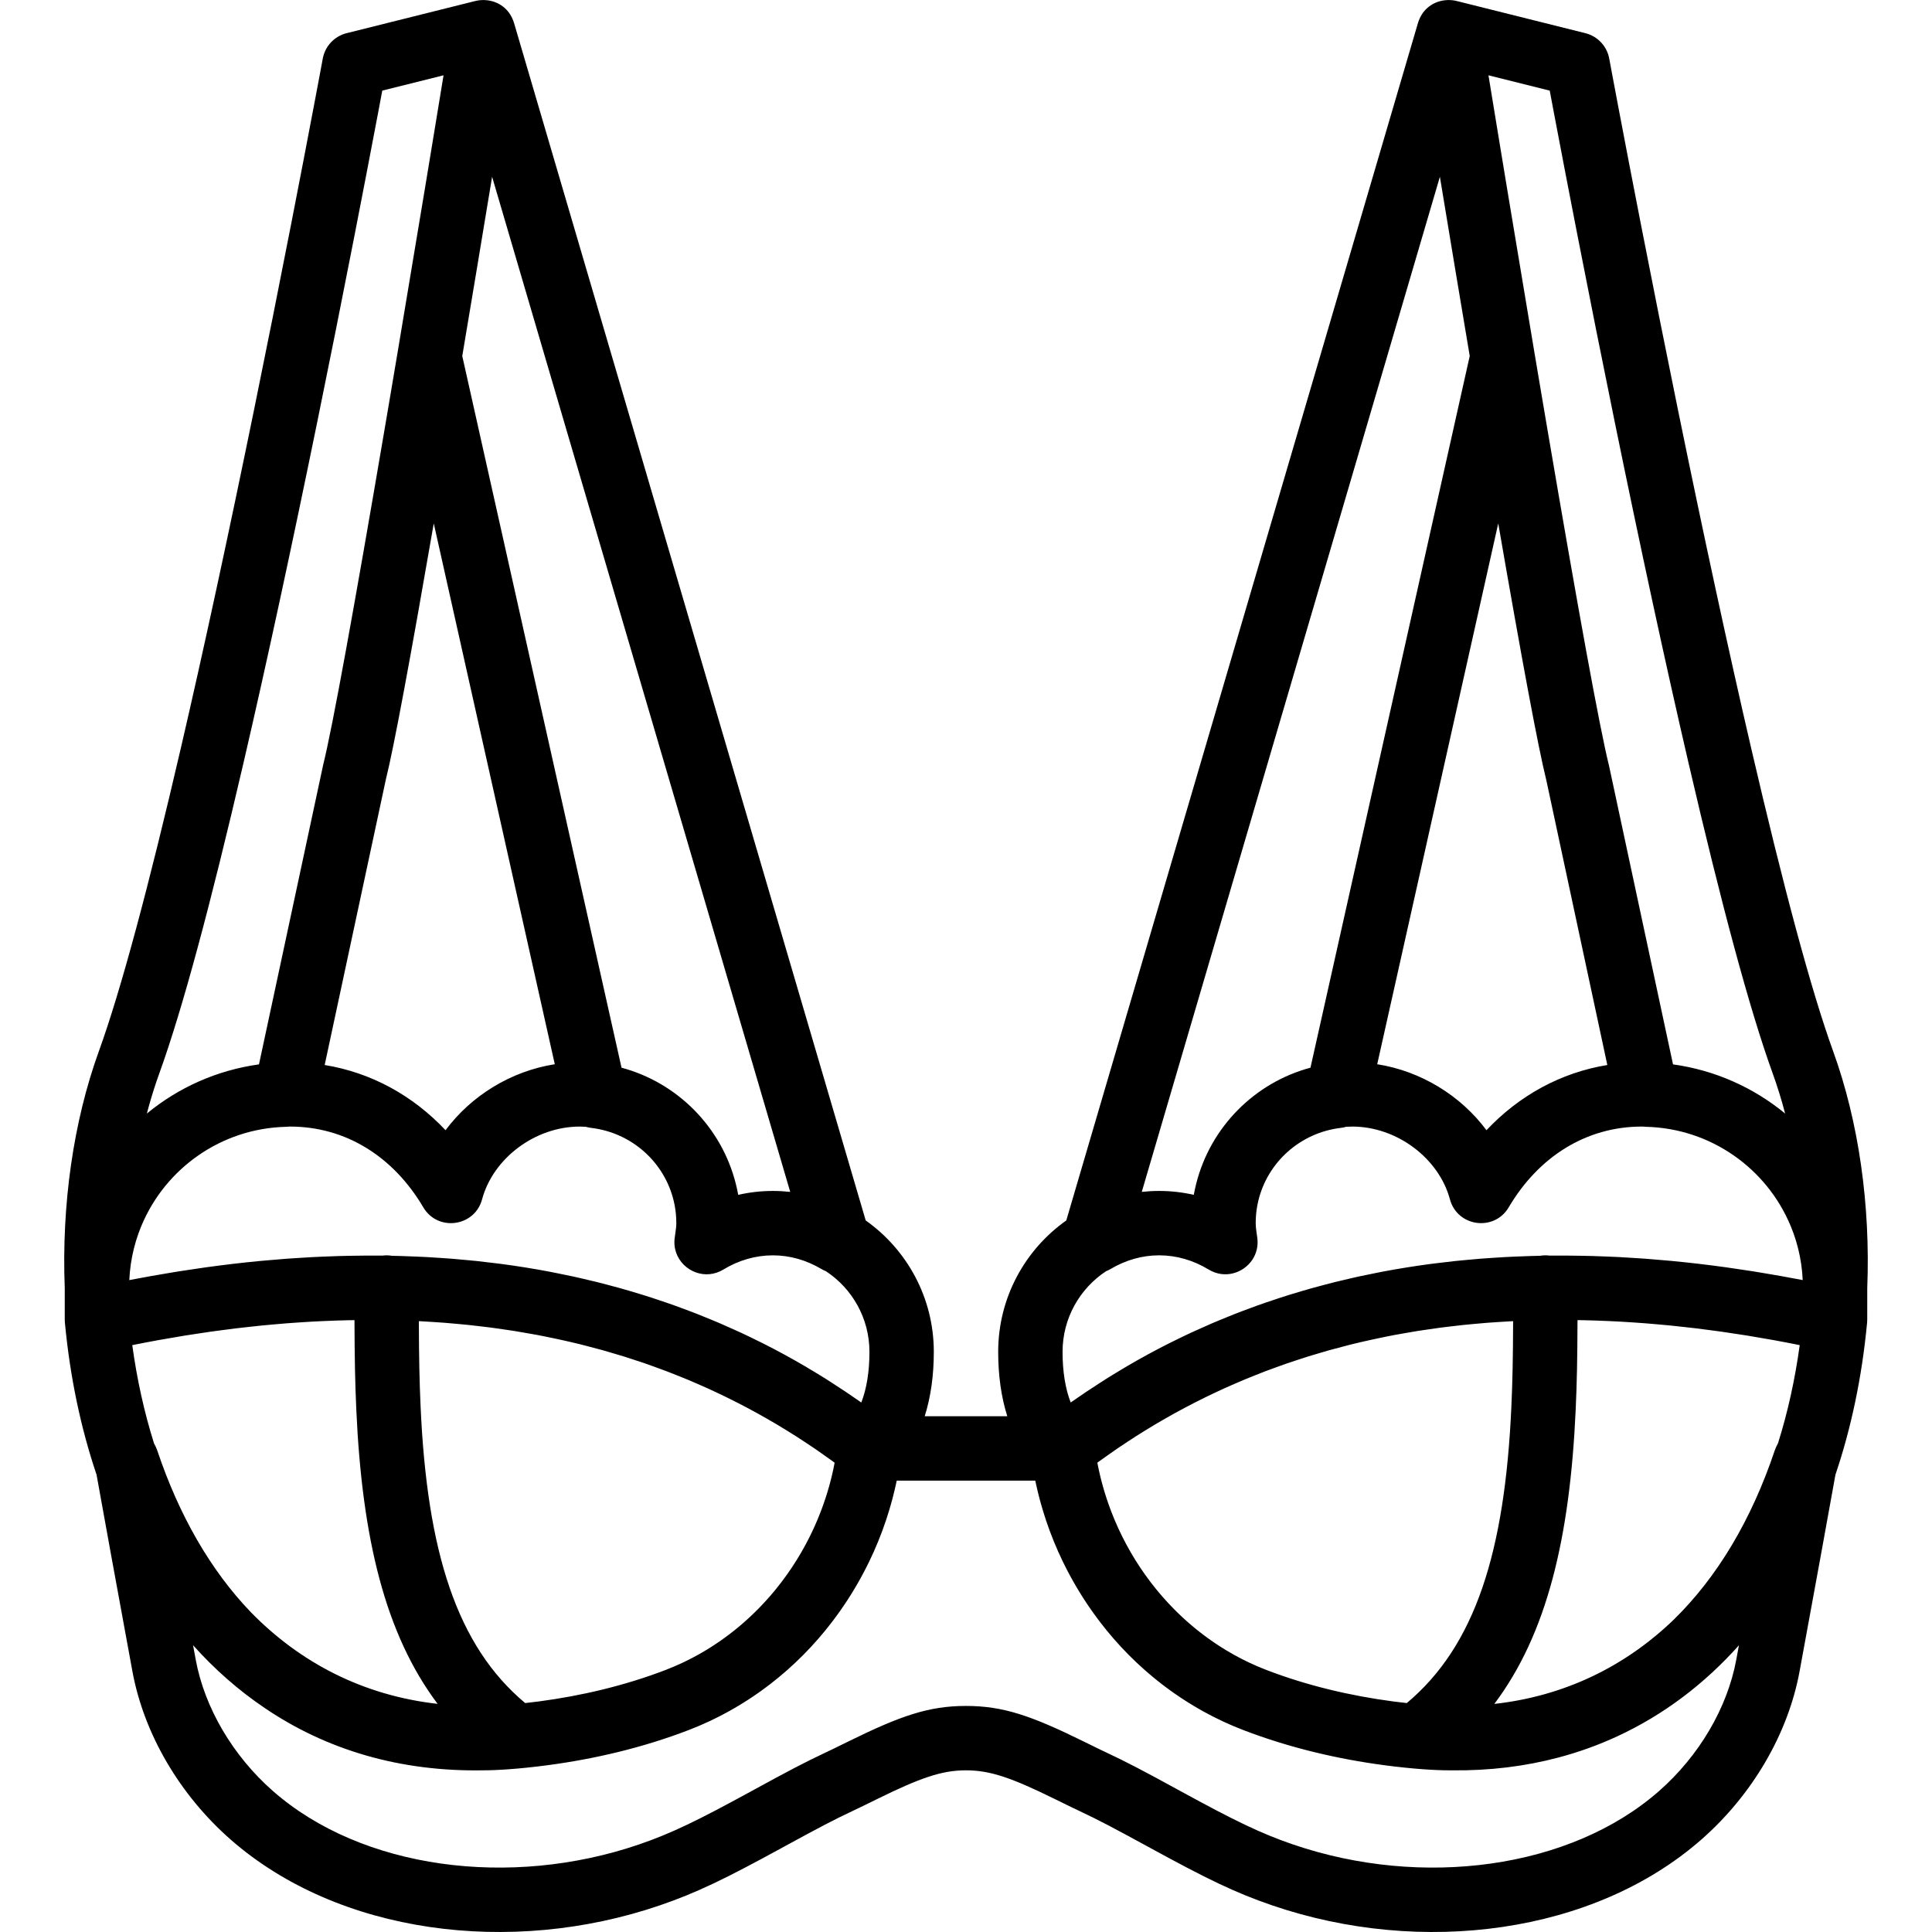 <?xml version="1.0" encoding="iso-8859-1"?>
<!-- Generator: Adobe Illustrator 19.0.0, SVG Export Plug-In . SVG Version: 6.00 Build 0)  -->
<svg xmlns="http://www.w3.org/2000/svg" xmlns:xlink="http://www.w3.org/1999/xlink" version="1.1" id="Layer_1" x="0px" y="0px" viewBox="0 0 512.203 512.203" style="enable-background:new 0 0 512.203 512.203;" xml:space="preserve">
<g transform="translate(-1 -1)">
	<g>
		<path d="M496.035,342.562c0.875-22.217-2.297-44.244-9.04-62.861c-5.833-16.109-13.205-43.635-21.7-80.21    c-3.052-13.141-6.217-27.317-9.473-42.376c-6.647-30.748-13.359-63.704-19.796-96.663c-2.253-11.537-4.311-22.249-6.131-31.862    c-0.637-3.363-1.198-6.348-1.679-8.921c-0.486-2.604-0.486-2.604-0.586-3.147c-0.608-3.287-3.079-5.917-6.322-6.727l-33.949-8.487    c-0.391-0.103-0.788-0.181-1.189-0.23c-0.095-0.012-0.189-0.019-0.284-0.029c-0.229-0.021-0.458-0.033-0.687-0.036    c-0.131-0.002-0.261-0.003-0.39,0.001c-0.266,0.008-0.531,0.029-0.795,0.06c-0.057,0.007-0.114,0.014-0.171,0.022    c-2.857,0.393-5.527,2.174-6.723,5.428c-0.043,0.113-0.079,0.228-0.117,0.343c-0.029,0.091-0.064,0.176-0.092,0.269    L283.69,324.562c-10.919,7.728-18.055,20.448-18.055,34.841c0,6.144,0.78,11.901,2.414,17.067h-21.894    c1.633-5.166,2.414-10.923,2.414-17.067c0-14.394-7.136-27.114-18.055-34.841L137.291,7.135c-0.027-0.093-0.062-0.178-0.092-0.269    c-0.038-0.115-0.074-0.231-0.117-0.343c-1.195-3.253-3.865-5.034-6.722-5.428c-0.057-0.008-0.114-0.015-0.171-0.022    c-0.264-0.031-0.529-0.052-0.795-0.06c-0.129-0.004-0.259-0.003-0.39-0.001c-0.229,0.003-0.458,0.015-0.687,0.036    c-0.095,0.009-0.189,0.016-0.284,0.029c-0.401,0.049-0.798,0.128-1.19,0.23L92.895,9.794c-3.243,0.811-5.714,3.44-6.321,6.727    c-0.1,0.542-0.1,0.542-0.586,3.147c-0.481,2.573-1.042,5.558-1.679,8.921c-1.82,9.612-3.878,20.325-6.131,31.862    c-6.437,32.959-13.149,65.915-19.796,96.663c-3.256,15.06-6.421,29.235-9.473,42.376c-8.495,36.576-15.867,64.102-21.7,80.211    c-6.742,18.616-9.914,40.644-9.04,62.861v8.3c0,0.267,0.012,0.537,0.038,0.808c0.006,0.065,0.014,0.128,0.02,0.193    c0.001,0.007,0.001,0.014,0.002,0.022c1.355,14.231,4.181,27.687,8.369,40.074c2.557,14.234,4.874,26.918,9.495,52.068    c3.078,16.779,12.644,32.896,26.016,44.636c28.517,25.035,74.226,31.015,113.811,17.483c9.803-3.353,17.363-7.05,32.293-15.206    c0.519-0.283,0.519-0.283,1.036-0.566c8.746-4.78,12.854-6.941,17.893-9.308c1.709-0.803,1.815-0.854,6.368-3.094    c11.446-5.629,17.149-7.634,23.592-7.634s12.146,2.004,23.592,7.634c4.553,2.239,4.659,2.291,6.367,3.093    c5.04,2.367,9.147,4.529,17.894,9.308c0.518,0.283,0.518,0.283,1.036,0.566c14.93,8.157,22.49,11.853,32.292,15.206    c39.587,13.533,85.296,7.553,113.812-17.482c13.372-11.74,22.938-27.857,26.017-44.638c4.62-25.142,6.937-37.826,9.493-52.057    c4.188-12.39,7.016-25.848,8.371-40.083c0.001-0.007,0.001-0.014,0.002-0.022c0.006-0.065,0.014-0.128,0.02-0.193    c0.025-0.271,0.038-0.54,0.038-0.807V342.562z M471.51,385.546c-6.168,18.363-15.207,33.556-26.805,44.877    c-12.834,12.351-28.86,20.237-47.536,22.314c13.928-18.524,20.029-43.939,21.566-77.949c0.331-7.334,0.451-13.508,0.486-23.802    c0.538,0.008,1.074,0.013,1.614,0.025c1.041,0.022,2.084,0.049,3.131,0.083c1.138,0.037,2.28,0.084,3.424,0.135    c1.049,0.047,2.099,0.095,3.152,0.154c1.156,0.064,2.317,0.141,3.478,0.219c1.051,0.071,2.102,0.141,3.158,0.223    c1.182,0.092,2.369,0.199,3.557,0.305c1.045,0.094,2.089,0.184,3.139,0.289c1.216,0.121,2.438,0.259,3.66,0.395    c1.033,0.115,2.064,0.225,3.101,0.35c1.265,0.153,2.537,0.325,3.808,0.494c1.005,0.133,2.006,0.259,3.014,0.402    c1.36,0.193,2.73,0.408,4.097,0.618c0.928,0.143,1.852,0.275,2.783,0.426c1.67,0.271,3.349,0.566,5.03,0.863    c0.637,0.113,1.27,0.213,1.909,0.33c2.277,0.415,4.564,0.854,6.859,1.316c-1.256,9.171-3.195,17.889-5.77,26.063    C472.033,384.239,471.742,384.857,471.51,385.546z M334.556,442.848c-0.242-0.103-0.48-0.215-0.72-0.32    c-0.491-0.216-0.983-0.43-1.467-0.657c-0.287-0.134-0.569-0.277-0.854-0.415c-0.432-0.21-0.865-0.417-1.292-0.636    c-0.302-0.154-0.598-0.316-0.897-0.475c-0.403-0.214-0.807-0.426-1.205-0.648c-0.305-0.169-0.604-0.346-0.906-0.52    c-0.386-0.222-0.772-0.444-1.152-0.673c-0.304-0.183-0.604-0.373-0.905-0.561c-0.37-0.231-0.74-0.462-1.105-0.7    c-0.302-0.196-0.599-0.398-0.898-0.599c-0.358-0.241-0.715-0.482-1.068-0.729c-0.297-0.208-0.59-0.42-0.883-0.632    c-0.347-0.251-0.692-0.503-1.034-0.76c-0.291-0.219-0.578-0.44-0.866-0.663c-0.336-0.261-0.671-0.524-1.003-0.791    c-0.283-0.228-0.564-0.459-0.844-0.691c-0.328-0.273-0.653-0.548-0.976-0.826c-0.275-0.237-0.548-0.476-0.819-0.717    c-0.318-0.283-0.633-0.569-0.946-0.857c-0.268-0.247-0.534-0.494-0.798-0.745c-0.309-0.293-0.614-0.59-0.917-0.888    c-0.258-0.254-0.517-0.509-0.771-0.767c-0.301-0.305-0.596-0.613-0.892-0.923c-0.248-0.261-0.497-0.521-0.742-0.785    c-0.294-0.318-0.582-0.64-0.871-0.963c-0.236-0.265-0.474-0.528-0.707-0.797c-0.288-0.332-0.57-0.669-0.852-1.006    c-0.224-0.268-0.45-0.533-0.67-0.804c-0.283-0.348-0.559-0.702-0.835-1.055c-0.21-0.268-0.422-0.533-0.629-0.804    c-0.282-0.371-0.556-0.747-0.831-1.123c-0.191-0.26-0.385-0.518-0.572-0.781c-0.294-0.413-0.579-0.833-0.865-1.252    c-0.159-0.233-0.322-0.462-0.479-0.697c-0.356-0.535-0.702-1.076-1.045-1.62c-0.078-0.125-0.161-0.246-0.239-0.372    c-0.417-0.671-0.824-1.349-1.22-2.032c-0.116-0.2-0.225-0.405-0.339-0.607c-0.276-0.487-0.552-0.973-0.817-1.466    c-0.144-0.268-0.28-0.54-0.421-0.809c-0.226-0.432-0.453-0.863-0.671-1.299c-0.149-0.299-0.29-0.602-0.435-0.903    c-0.199-0.412-0.399-0.824-0.59-1.24c-0.146-0.317-0.285-0.638-0.426-0.958c-0.18-0.406-0.361-0.811-0.534-1.22    c-0.139-0.329-0.271-0.66-0.405-0.991c-0.164-0.405-0.329-0.81-0.487-1.218c-0.131-0.339-0.256-0.68-0.382-1.021    c-0.149-0.404-0.298-0.809-0.441-1.216c-0.122-0.347-0.238-0.696-0.355-1.045c-0.135-0.406-0.27-0.812-0.398-1.22    c-0.111-0.353-0.218-0.707-0.324-1.062c-0.123-0.41-0.243-0.82-0.359-1.232c-0.1-0.356-0.196-0.714-0.291-1.071    c-0.11-0.414-0.216-0.829-0.319-1.246c-0.089-0.36-0.175-0.721-0.258-1.083c-0.096-0.417-0.189-0.836-0.278-1.255    c-0.077-0.364-0.153-0.728-0.225-1.093c-0.035-0.175-0.065-0.352-0.099-0.527c0.126-0.093,0.251-0.19,0.377-0.283    c0.883-0.645,1.777-1.269,2.668-1.897c0.745-0.525,1.488-1.054,2.239-1.567c0.872-0.596,1.753-1.174,2.633-1.753    c0.783-0.516,1.566-1.034,2.355-1.537c0.868-0.554,1.744-1.093,2.619-1.631c0.815-0.501,1.63-1,2.451-1.488    c0.869-0.516,1.744-1.02,2.62-1.522c0.841-0.481,1.683-0.958,2.53-1.426c0.871-0.481,1.746-0.952,2.624-1.419    c0.866-0.46,1.735-0.914,2.608-1.36c0.875-0.447,1.752-0.888,2.633-1.321c0.889-0.437,1.783-0.865,2.679-1.288    c0.878-0.414,1.757-0.825,2.642-1.226c0.914-0.414,1.833-0.817,2.753-1.216c0.881-0.382,1.762-0.764,2.648-1.133    c0.938-0.39,1.882-0.767,2.827-1.142c0.883-0.351,1.765-0.704,2.654-1.042c0.966-0.367,1.939-0.718,2.911-1.07    c0.88-0.319,1.759-0.642,2.645-0.948c0.999-0.345,2.007-0.672,3.014-1.001c0.873-0.286,1.742-0.579,2.62-0.853    c1.049-0.327,2.108-0.633,3.165-0.944c0.846-0.249,1.689-0.508,2.54-0.746c1.151-0.322,2.314-0.619,3.474-0.921    c0.77-0.201,1.534-0.414,2.308-0.606c1.653-0.41,3.317-0.792,4.987-1.163c0.694-0.154,1.391-0.301,2.087-0.448    c1.542-0.326,3.087-0.646,4.643-0.939c0.802-0.151,1.614-0.281,2.42-0.423c1.191-0.21,2.38-0.425,3.58-0.616    c0.889-0.142,1.786-0.263,2.679-0.394c1.129-0.166,2.256-0.336,3.393-0.485c0.934-0.123,1.876-0.227,2.816-0.339    c1.106-0.131,2.21-0.265,3.323-0.381c0.965-0.1,1.937-0.185,2.907-0.274c1.099-0.101,2.198-0.202,3.304-0.288    c0.987-0.077,1.979-0.14,2.971-0.205c1.1-0.072,2.201-0.143,3.307-0.2c0.19-0.01,0.381-0.016,0.571-0.025    c-0.036,9.851-0.153,15.794-0.468,22.756c-1.731,38.309-9.521,63.26-27.722,78.491c-1.162-0.127-2.345-0.265-3.57-0.426    c-11.323-1.494-22.783-4.181-33.608-8.333C336.036,443.462,335.293,443.161,334.556,442.848z M295.377,337.462    c4.039-2.392,8.412-3.656,12.923-3.656c4.614,0,9.075,1.308,13.151,3.776c4.241,2.567,9.22,0.947,11.582-2.635    c1.074-1.628,1.607-3.662,1.284-5.892c-0.033-0.227-0.033-0.227-0.065-0.447c-0.06-0.412-0.11-0.762-0.152-1.076    c-0.021-0.155-0.04-0.302-0.057-0.437c-0.002-0.017-0.005-0.035-0.007-0.052c-0.017-0.138-0.032-0.262-0.045-0.382    c-0.003-0.029-0.007-0.061-0.01-0.089c-0.007-0.069-0.013-0.128-0.019-0.192c-0.042-0.432-0.059-0.772-0.059-1.11    c0-0.433,0.011-0.863,0.033-1.29c0.004-0.084,0.013-0.168,0.018-0.252c0.019-0.324,0.042-0.647,0.074-0.968    c0.02-0.199,0.046-0.397,0.07-0.594c0.024-0.195,0.046-0.39,0.074-0.584c0.041-0.28,0.088-0.557,0.138-0.834    c0.018-0.098,0.034-0.197,0.053-0.295c0.068-0.352,0.142-0.702,0.224-1.048c0.002-0.008,0.004-0.016,0.006-0.024    c2.435-10.205,11.065-18.082,21.911-19.366c0.477-0.056,0.94-0.157,1.39-0.289c0.533-0.033,1.069-0.056,1.611-0.056    c11.838,0,22.96,8.394,25.894,19.286c1.966,7.298,11.749,8.626,15.589,2.116c7.955-13.484,20.596-21.403,35.317-21.403    c0.089,0,0.178,0.006,0.267,0.007c0.252,0.029,0.506,0.047,0.763,0.053c17.297,0.41,32.007,11.083,38.328,26.125    c0.023,0.055,0.048,0.109,0.071,0.164c0.217,0.523,0.419,1.055,0.616,1.588c0.044,0.119,0.092,0.236,0.135,0.356    c0.169,0.47,0.322,0.948,0.475,1.426c0.059,0.186,0.124,0.371,0.181,0.558c0.125,0.413,0.236,0.832,0.35,1.25    c0.069,0.257,0.145,0.511,0.209,0.77c0.088,0.351,0.162,0.708,0.242,1.062c0.073,0.33,0.152,0.658,0.218,0.991    c0.057,0.287,0.101,0.578,0.152,0.867c0.071,0.405,0.146,0.808,0.206,1.216c0.033,0.222,0.055,0.448,0.084,0.671    c0.062,0.478,0.126,0.955,0.172,1.438c0.015,0.159,0.022,0.321,0.036,0.48c0.046,0.549,0.09,1.099,0.116,1.653    c0,0.008,0,0.016,0.001,0.025c-0.947-0.184-1.886-0.347-2.83-0.524c-1.008-0.188-2.018-0.38-3.023-0.559    c-1.496-0.267-2.986-0.517-4.476-0.765c-0.932-0.155-1.866-0.317-2.795-0.464c-1.645-0.261-3.282-0.5-4.918-0.737    c-0.764-0.111-1.532-0.232-2.295-0.337c-2.267-0.314-4.525-0.603-6.775-0.87c-0.126-0.015-0.254-0.033-0.38-0.048    c-2.397-0.282-4.783-0.534-7.16-0.762c-0.618-0.059-1.231-0.104-1.847-0.16c-1.736-0.157-3.469-0.308-5.194-0.436    c-0.832-0.062-1.657-0.108-2.486-0.163c-1.504-0.1-3.006-0.197-4.502-0.274c-0.904-0.047-1.803-0.081-2.704-0.119    c-1.412-0.061-2.823-0.118-4.228-0.158c-0.934-0.027-1.863-0.044-2.794-0.062c-1.365-0.026-2.728-0.047-4.086-0.054    c-0.941-0.005-1.88-0.003-2.818,0.001c-0.613,0.003-1.23-0.006-1.842,0c-0.351-0.044-0.707-0.074-1.07-0.074    c-0.476,0-0.939,0.049-1.394,0.124c-0.837,0.017-1.672,0.038-2.506,0.062c-1.335,0.039-2.665,0.09-3.993,0.148    c-0.913,0.04-1.825,0.079-2.734,0.128c-1.353,0.073-2.699,0.162-4.043,0.255c-0.87,0.06-1.741,0.116-2.608,0.185    c-1.407,0.112-2.805,0.244-4.203,0.378c-0.793,0.076-1.589,0.144-2.379,0.228c-1.575,0.166-3.139,0.358-4.702,0.553    c-0.6,0.075-1.204,0.139-1.802,0.218c-4.332,0.575-8.619,1.262-12.859,2.064c-0.63,0.119-1.252,0.254-1.88,0.378    c-1.476,0.292-2.951,0.587-4.416,0.907c-0.771,0.168-1.535,0.352-2.303,0.528c-1.313,0.301-2.625,0.604-3.929,0.928    c-0.82,0.204-1.635,0.421-2.452,0.634c-1.243,0.324-2.483,0.652-3.717,0.997c-0.835,0.234-1.667,0.477-2.498,0.72    c-1.207,0.353-2.41,0.713-3.608,1.087c-0.834,0.26-1.666,0.526-2.496,0.796c-1.19,0.387-2.375,0.785-3.556,1.192    c-0.818,0.282-1.635,0.566-2.449,0.858c-1.192,0.428-2.378,0.87-3.561,1.319c-0.786,0.298-1.574,0.595-2.356,0.903    c-1.219,0.48-2.431,0.978-3.64,1.481c-0.731,0.304-1.465,0.601-2.192,0.914c-1.297,0.556-2.584,1.136-3.869,1.719    c-0.627,0.284-1.258,0.559-1.883,0.85c-1.551,0.722-3.089,1.472-4.623,2.234c-0.347,0.173-0.699,0.335-1.045,0.509    c-1.917,0.966-3.822,1.962-5.712,2.991c-0.048,0.026-0.095,0.054-0.143,0.08c-1.807,0.985-3.6,2.001-5.382,3.043    c-0.473,0.277-0.939,0.568-1.409,0.848c-1.353,0.807-2.703,1.62-4.041,2.461c-0.579,0.364-1.152,0.741-1.729,1.111    c-1.222,0.784-2.442,1.575-3.652,2.388c-0.613,0.412-1.221,0.835-1.831,1.255c-0.75,0.516-1.507,1.016-2.251,1.543    c-1.413-3.643-2.156-8.211-2.156-13.418c0-8.935,4.582-16.798,11.521-21.377C294.613,337.867,295,337.686,295.377,337.462z     M398.207,139.762c6.152,35.557,10.569,59.381,12.753,68.114l16.166,75.472c-12.375,2.02-23.385,8.102-32.039,17.285    c-6.851-9.195-17.371-15.668-28.965-17.49L398.207,139.762z M411.855,25.023c0.383,2.039,0.807,4.29,1.271,6.741    c1.826,9.643,3.89,20.388,6.15,31.958c6.457,33.062,13.191,66.126,19.865,96.998c3.273,15.14,6.457,29.4,9.53,42.631    c8.641,37.204,16.147,65.231,22.277,82.161c1.243,3.433,2.35,7.011,3.319,10.707c-8.318-6.855-18.527-11.489-29.724-13.035    l-16.961-79.165c-2.512-10.067-8.301-41.993-16.308-89.024c-0.601-3.53-0.601-3.53-1.2-7.066    c-0.763-4.501-1.536-9.082-2.314-13.702c-0.002-0.009-0.002-0.018-0.003-0.028c-2.339-13.902-4.714-28.151-7.061-42.336    c-0.193-1.17-0.387-2.337-0.58-3.508c-0.036-0.215-0.071-0.429-0.106-0.644c-0.46-2.787-0.92-5.576-1.379-8.365    c-1.076-6.533-2.086-12.694-3.017-18.383L411.855,25.023z M382.737,47.868c0.1,0.604,0.2,1.211,0.3,1.815    c2.552,15.46,5.112,30.84,7.611,45.704l-42.222,188.674c-14.846,3.98-26.491,15.767-30.276,30.692    c-0.005,0.02-0.01,0.04-0.015,0.06c-0.246,0.974-0.467,1.958-0.644,2.957c-2.993-0.681-6.068-1.034-9.19-1.034    c-1.555,0-3.088,0.088-4.599,0.25L382.737,47.868z M221.952,390.403c-0.089,0.418-0.181,0.836-0.277,1.253    c-0.084,0.362-0.17,0.724-0.259,1.085c-0.103,0.417-0.209,0.833-0.319,1.247c-0.095,0.357-0.191,0.713-0.29,1.069    c-0.116,0.413-0.236,0.824-0.359,1.234c-0.106,0.354-0.212,0.707-0.323,1.058c-0.129,0.411-0.264,0.819-0.401,1.227    c-0.116,0.346-0.231,0.693-0.352,1.038c-0.143,0.41-0.293,0.817-0.444,1.224c-0.125,0.338-0.249,0.677-0.379,1.014    c-0.158,0.409-0.323,0.815-0.488,1.222c-0.134,0.33-0.266,0.661-0.404,0.989c-0.173,0.409-0.354,0.814-0.534,1.22    c-0.142,0.319-0.28,0.64-0.426,0.958c-0.191,0.415-0.391,0.826-0.589,1.237c-0.146,0.302-0.287,0.606-0.437,0.906    c-0.217,0.436-0.445,0.867-0.67,1.299c-0.141,0.269-0.277,0.541-0.421,0.808c-0.266,0.495-0.543,0.983-0.82,1.471    c-0.113,0.2-0.222,0.403-0.337,0.602c-0.396,0.683-0.802,1.361-1.219,2.031c-0.086,0.138-0.177,0.272-0.264,0.41    c-0.335,0.53-0.672,1.059-1.019,1.581c-0.161,0.242-0.33,0.479-0.494,0.719c-0.281,0.412-0.561,0.825-0.851,1.231    c-0.189,0.266-0.386,0.526-0.579,0.789c-0.273,0.373-0.545,0.747-0.825,1.115c-0.207,0.272-0.421,0.539-0.632,0.808    c-0.276,0.352-0.551,0.705-0.833,1.052c-0.22,0.271-0.446,0.537-0.67,0.804c-0.282,0.337-0.563,0.673-0.85,1.005    c-0.234,0.269-0.472,0.534-0.71,0.8c-0.288,0.322-0.575,0.644-0.869,0.961c-0.244,0.264-0.493,0.524-0.741,0.784    c-0.296,0.31-0.592,0.62-0.893,0.925c-0.254,0.257-0.511,0.511-0.769,0.765c-0.305,0.299-0.611,0.598-0.92,0.892    c-0.263,0.25-0.529,0.497-0.796,0.742c-0.313,0.288-0.627,0.574-0.945,0.856c-0.273,0.242-0.547,0.482-0.824,0.721    c-0.322,0.277-0.646,0.552-0.973,0.823c-0.28,0.233-0.561,0.464-0.844,0.692c-0.331,0.267-0.666,0.53-1.002,0.791    c-0.288,0.223-0.576,0.446-0.867,0.664c-0.341,0.257-0.687,0.509-1.033,0.759c-0.293,0.212-0.586,0.424-0.883,0.632    c-0.354,0.248-0.711,0.489-1.069,0.73c-0.298,0.2-0.595,0.401-0.896,0.597c-0.365,0.238-0.736,0.469-1.106,0.7    c-0.301,0.188-0.602,0.378-0.906,0.561c-0.38,0.229-0.765,0.45-1.149,0.672c-0.302,0.174-0.603,0.352-0.908,0.521    c-0.398,0.221-0.801,0.433-1.203,0.647c-0.3,0.159-0.597,0.322-0.9,0.476c-0.425,0.217-0.857,0.425-1.287,0.633    c-0.286,0.139-0.569,0.282-0.858,0.417c-0.481,0.225-0.968,0.437-1.455,0.651c-0.245,0.108-0.487,0.221-0.734,0.326    c-0.736,0.313-1.479,0.614-2.229,0.901c-10.828,4.153-22.288,6.84-33.611,8.334c-1.224,0.161-2.407,0.299-3.57,0.426    c-18.201-15.231-25.991-40.182-27.722-78.491c-0.315-6.961-0.432-12.905-0.468-22.756c0.19,0.009,0.381,0.015,0.571,0.025    c1.106,0.057,2.207,0.128,3.307,0.2c0.992,0.065,1.985,0.128,2.971,0.205c1.106,0.086,2.205,0.187,3.304,0.288    c0.97,0.089,1.942,0.174,2.907,0.274c1.113,0.116,2.217,0.25,3.323,0.381c0.939,0.112,1.881,0.216,2.816,0.339    c1.136,0.149,2.263,0.319,3.392,0.485c0.893,0.131,1.791,0.253,2.679,0.395c1.2,0.191,2.389,0.406,3.581,0.617    c0.806,0.142,1.618,0.272,2.42,0.423c1.557,0.293,3.101,0.613,4.643,0.939c0.697,0.147,1.394,0.294,2.087,0.448    c1.67,0.371,3.335,0.753,4.987,1.163c0.774,0.192,1.539,0.406,2.31,0.606c1.159,0.302,2.321,0.599,3.471,0.92    c0.852,0.238,1.695,0.497,2.543,0.746c1.056,0.31,2.114,0.616,3.163,0.943c0.878,0.274,1.748,0.567,2.62,0.853    c1.006,0.33,2.014,0.656,3.014,1.001c0.886,0.306,1.764,0.629,2.645,0.948c0.973,0.352,1.946,0.703,2.911,1.07    c0.889,0.338,1.771,0.691,2.654,1.042c0.945,0.375,1.889,0.752,2.827,1.142c0.887,0.369,1.768,0.751,2.649,1.133    c0.92,0.399,1.839,0.802,2.752,1.216c0.885,0.401,1.765,0.812,2.644,1.227c0.896,0.423,1.789,0.851,2.678,1.288    c0.881,0.433,1.759,0.874,2.633,1.321c0.873,0.446,1.742,0.9,2.608,1.36c0.878,0.466,1.753,0.938,2.625,1.419    c0.846,0.467,1.689,0.944,2.529,1.425c0.877,0.502,1.752,1.006,2.622,1.523c0.82,0.487,1.633,0.986,2.447,1.486    c0.877,0.539,1.753,1.079,2.623,1.633c0.788,0.502,1.569,1.019,2.351,1.534c0.881,0.581,1.763,1.159,2.637,1.756    c0.749,0.512,1.49,1.04,2.234,1.563c0.893,0.629,1.788,1.254,2.673,1.901c0.126,0.092,0.25,0.189,0.376,0.282    c-0.033,0.176-0.064,0.352-0.099,0.527C222.105,389.674,222.029,390.039,221.952,390.403z M42.693,385.546    c-0.231-0.688-0.521-1.305-0.853-1.864c-2.577-8.175-4.517-16.894-5.773-26.067c2.296-0.462,4.583-0.902,6.859-1.316    c0.639-0.116,1.271-0.217,1.909-0.33c1.68-0.297,3.36-0.592,5.03-0.863c0.931-0.151,1.855-0.283,2.783-0.426    c1.368-0.211,2.737-0.425,4.097-0.618c1.009-0.143,2.01-0.268,3.014-0.402c1.271-0.169,2.543-0.341,3.808-0.494    c1.037-0.126,2.068-0.235,3.101-0.35c1.222-0.136,2.444-0.274,3.66-0.395c1.05-0.105,2.094-0.195,3.139-0.289    c1.188-0.107,2.375-0.213,3.557-0.305c1.056-0.082,2.107-0.152,3.158-0.223c1.162-0.078,2.323-0.155,3.478-0.219    c1.054-0.059,2.103-0.107,3.152-0.154c1.144-0.051,2.286-0.098,3.424-0.135c1.046-0.034,2.089-0.061,3.13-0.083    c0.539-0.012,1.076-0.017,1.614-0.025c0.035,10.294,0.155,16.468,0.486,23.802c1.536,33.998,7.634,59.408,21.552,77.93    c-19.67-2.214-36.387-10.843-49.533-24.324C56.844,417.312,48.498,402.831,42.693,385.546z M35.397,338.693    c0.014-0.16,0.021-0.321,0.036-0.48c0.046-0.482,0.11-0.96,0.172-1.438c0.029-0.223,0.051-0.449,0.084-0.671    c0.06-0.408,0.135-0.812,0.206-1.216c0.051-0.289,0.096-0.58,0.152-0.867c0.066-0.333,0.145-0.661,0.218-0.991    c0.079-0.355,0.154-0.711,0.242-1.062c0.065-0.259,0.14-0.513,0.209-0.77c0.113-0.418,0.224-0.837,0.35-1.25    c0.057-0.188,0.122-0.372,0.181-0.558c0.152-0.478,0.306-0.955,0.475-1.426c0.043-0.12,0.091-0.237,0.135-0.356    c0.197-0.534,0.399-1.065,0.616-1.588c0.023-0.055,0.048-0.109,0.071-0.164c6.321-15.042,21.031-25.715,38.328-26.125    c0.257-0.006,0.511-0.025,0.763-0.053c0.089-0.001,0.177-0.007,0.267-0.007c14.721,0,27.362,7.918,35.317,21.403    c3.84,6.51,13.623,5.182,15.589-2.116c2.934-10.892,14.056-19.286,25.894-19.286c0.542,0,1.078,0.023,1.611,0.056    c0.45,0.132,0.913,0.232,1.39,0.289c10.846,1.284,19.476,9.161,21.911,19.366c0.002,0.008,0.004,0.016,0.006,0.024    c0.082,0.347,0.156,0.696,0.224,1.048c0.019,0.098,0.035,0.197,0.053,0.295c0.05,0.277,0.097,0.554,0.138,0.834    c0.028,0.194,0.051,0.389,0.074,0.584c0.024,0.198,0.05,0.395,0.07,0.594c0.031,0.321,0.054,0.644,0.074,0.968    c0.005,0.084,0.013,0.168,0.018,0.252c0.021,0.427,0.033,0.857,0.033,1.29c0,0.756-0.08,1.495-0.35,3.337    c-0.032,0.22-0.032,0.22-0.065,0.447c-0.841,5.798,4.106,10.268,9.3,9.736c1.198-0.119,2.409-0.508,3.566-1.208    c4.076-2.468,8.537-3.776,13.151-3.776c4.511,0,8.884,1.264,12.923,3.656c0.377,0.223,0.763,0.404,1.153,0.563    c6.94,4.579,11.523,12.443,11.523,21.378c0,5.206-0.743,9.775-2.156,13.418c-0.745-0.527-1.502-1.027-2.251-1.543    c-0.61-0.419-1.218-0.843-1.831-1.255c-1.21-0.813-2.429-1.604-3.652-2.388c-0.576-0.37-1.149-0.748-1.729-1.111    c-1.34-0.841-2.691-1.656-4.046-2.463c-0.469-0.28-0.933-0.57-1.404-0.845c-1.782-1.043-3.576-2.058-5.383-3.044    c-0.048-0.026-0.095-0.054-0.142-0.08c-1.89-1.029-3.794-2.025-5.712-2.991c-0.346-0.175-0.698-0.337-1.045-0.509    c-1.533-0.762-3.072-1.512-4.623-2.234c-0.624-0.291-1.256-0.565-1.883-0.85c-1.285-0.583-2.572-1.163-3.869-1.719    c-0.727-0.312-1.461-0.61-2.192-0.914c-1.21-0.503-2.421-1.001-3.64-1.481c-0.782-0.308-1.569-0.604-2.355-0.903    c-1.183-0.449-2.37-0.892-3.562-1.32c-0.813-0.292-1.629-0.576-2.446-0.858c-1.182-0.408-2.368-0.806-3.559-1.193    c-0.83-0.27-1.661-0.536-2.494-0.796c-1.198-0.373-2.402-0.734-3.609-1.087c-0.831-0.243-1.662-0.486-2.498-0.72    c-1.234-0.345-2.475-0.673-3.717-0.997c-0.817-0.213-1.631-0.43-2.452-0.634c-1.303-0.324-2.616-0.627-3.929-0.928    c-0.768-0.176-1.532-0.36-2.303-0.528c-1.465-0.32-2.939-0.615-4.416-0.907c-0.627-0.124-1.25-0.259-1.88-0.378    c-4.24-0.801-8.526-1.489-12.859-2.064c-0.597-0.079-1.201-0.143-1.8-0.218c-1.563-0.196-3.128-0.387-4.703-0.553    c-0.79-0.084-1.586-0.151-2.379-0.228c-1.398-0.134-2.797-0.267-4.203-0.378c-0.866-0.069-1.738-0.125-2.607-0.185    c-1.345-0.093-2.691-0.183-4.044-0.255c-0.909-0.049-1.822-0.088-2.734-0.128c-1.328-0.058-2.658-0.109-3.993-0.148    c-0.834-0.024-1.669-0.045-2.506-0.062c-0.455-0.075-0.918-0.124-1.394-0.124c-0.363,0-0.719,0.03-1.07,0.074    c-0.611-0.007-1.229,0.002-1.842,0c-0.938-0.004-1.877-0.006-2.818-0.001c-1.358,0.007-2.721,0.028-4.086,0.054    c-0.93,0.018-1.86,0.035-2.794,0.062c-1.405,0.041-2.816,0.098-4.228,0.158c-0.901,0.039-1.8,0.073-2.704,0.119    c-1.495,0.077-2.998,0.175-4.502,0.274c-0.829,0.055-1.655,0.101-2.486,0.163c-1.725,0.128-3.458,0.28-5.194,0.436    c-0.617,0.056-1.229,0.101-1.847,0.16c-2.377,0.228-4.763,0.481-7.16,0.762c-0.126,0.015-0.254,0.033-0.38,0.048    c-2.25,0.267-4.508,0.557-6.775,0.87c-0.762,0.105-1.53,0.226-2.295,0.337c-1.636,0.237-3.273,0.476-4.918,0.737    c-0.929,0.147-1.863,0.309-2.795,0.464c-1.489,0.248-2.979,0.497-4.476,0.765c-1.005,0.18-2.015,0.371-3.023,0.559    c-0.944,0.176-1.883,0.34-2.83,0.524c0-0.008,0-0.016,0.001-0.025C35.307,339.792,35.35,339.242,35.397,338.693z M115.996,139.763    l32.086,143.38c-11.594,1.822-22.114,8.296-28.965,17.49c-8.654-9.182-19.664-15.264-32.038-17.284l16.23-75.755    C105.437,199.097,109.845,175.312,115.996,139.763z M205.902,316.737c-3.123,0-6.197,0.352-9.19,1.034    c-0.177-0.999-0.399-1.983-0.644-2.957c-0.005-0.02-0.01-0.04-0.015-0.06c-3.785-14.925-15.43-26.712-30.276-30.692    L123.554,95.387c2.5-14.864,5.059-30.244,7.611-45.704c0.1-0.604,0.201-1.211,0.3-1.815l79.035,269.12    C208.99,316.825,207.456,316.737,205.902,316.737z M43.255,285.512c6.13-16.93,13.637-44.957,22.277-82.161    c3.073-13.231,6.257-27.49,9.53-42.631c6.674-30.872,13.408-63.936,19.865-96.998c2.26-11.57,4.324-22.315,6.15-31.958    c0.464-2.451,0.888-4.702,1.271-6.741l16.242-4.06c-0.93,5.689-1.941,11.85-3.017,18.383c-0.46,2.794-0.921,5.588-1.382,8.379    c-0.035,0.21-0.069,0.42-0.104,0.63c-0.184,1.117-0.369,2.23-0.553,3.345c-2.356,14.239-4.74,28.544-7.088,42.499    c-0.002,0.009-0.002,0.018-0.003,0.028c-0.778,4.62-1.551,9.201-2.314,13.702c-0.6,3.536-0.6,3.536-1.2,7.066    c-8.007,47.03-13.796,78.957-16.243,88.742L69.66,283.183c-11.197,1.546-21.407,6.18-29.725,13.036l0.47-1.747    C41.258,291.394,42.208,288.401,43.255,285.512z M461.325,440.942c-2.363,12.883-9.921,25.616-20.49,34.895    c-23.568,20.691-62.879,25.834-97.031,14.159c-8.597-2.941-15.529-6.33-29.631-14.034c-0.517-0.282-0.517-0.282-1.035-0.565    c-9.047-4.944-13.368-7.217-18.822-9.779c-1.57-0.737-1.673-0.788-6.091-2.961c-13.726-6.751-21.224-9.386-31.124-9.386    s-17.398,2.635-31.124,9.386c-4.418,2.173-4.521,2.223-6.091,2.961c-5.453,2.561-9.775,4.835-18.821,9.779    c-0.518,0.283-0.518,0.283-1.035,0.565c-14.102,7.705-21.034,11.094-29.633,14.035c-34.15,11.674-73.461,6.532-97.029-14.159    c-10.569-9.279-18.127-22.012-20.49-34.892c-0.238-1.293-0.468-2.548-0.694-3.777c5.719,6.404,12.09,12.005,19.066,16.699    c16.259,11.011,35.76,16.898,58.015,16.47c1.661,0.001,3.964-0.083,6.797-0.292c2.833-0.209,6.196-0.542,9.978-1.041    c12.565-1.658,25.3-4.644,37.487-9.318c0.932-0.357,1.854-0.732,2.769-1.12c0.305-0.129,0.604-0.269,0.907-0.401    c0.607-0.266,1.213-0.532,1.812-0.811c0.355-0.166,0.704-0.34,1.056-0.511c0.538-0.26,1.077-0.521,1.609-0.792    c0.37-0.189,0.735-0.385,1.102-0.579c0.505-0.267,1.01-0.535,1.509-0.812c0.374-0.207,0.743-0.42,1.113-0.633    c0.483-0.277,0.964-0.556,1.441-0.843c0.371-0.223,0.739-0.45,1.106-0.678c0.469-0.291,0.934-0.585,1.397-0.885    c0.362-0.235,0.723-0.472,1.081-0.712c0.458-0.307,0.912-0.618,1.364-0.933c0.352-0.245,0.703-0.492,1.051-0.742    c0.451-0.325,0.897-0.655,1.341-0.988c0.337-0.253,0.675-0.505,1.008-0.762c0.449-0.347,0.892-0.701,1.334-1.057    c0.318-0.255,0.637-0.508,0.951-0.768c0.455-0.376,0.902-0.761,1.349-1.146c0.291-0.251,0.586-0.498,0.874-0.752    c0.487-0.431,0.965-0.872,1.443-1.313c0.236-0.218,0.477-0.431,0.711-0.652c0.706-0.667,1.403-1.343,2.087-2.032    c0.014-0.014,0.028-0.029,0.042-0.043c0.669-0.675,1.327-1.362,1.975-2.057c0.221-0.238,0.435-0.483,0.654-0.723    c0.435-0.477,0.87-0.955,1.294-1.442c0.254-0.291,0.501-0.589,0.751-0.883c0.379-0.446,0.758-0.891,1.128-1.344    c0.259-0.317,0.512-0.639,0.766-0.959c0.35-0.441,0.7-0.882,1.042-1.329c0.256-0.334,0.507-0.673,0.758-1.011    c0.329-0.443,0.657-0.887,0.978-1.335c0.249-0.347,0.494-0.698,0.738-1.048c0.312-0.448,0.62-0.899,0.924-1.353    c0.24-0.358,0.477-0.717,0.711-1.078c0.298-0.458,0.59-0.919,0.88-1.383c0.227-0.363,0.452-0.726,0.674-1.092    c0.286-0.473,0.566-0.95,0.844-1.428c0.212-0.364,0.424-0.727,0.631-1.094c0.277-0.492,0.546-0.988,0.814-1.485    c0.194-0.36,0.391-0.719,0.581-1.082c0.273-0.523,0.536-1.051,0.8-1.579c0.171-0.343,0.347-0.684,0.514-1.03    c0.286-0.592,0.56-1.19,0.834-1.789c0.131-0.287,0.269-0.572,0.397-0.861c0.396-0.89,0.78-1.786,1.148-2.689    c0.019-0.047,0.037-0.096,0.056-0.143c0.348-0.856,0.683-1.717,1.005-2.584c0.115-0.309,0.22-0.622,0.332-0.932    c0.219-0.609,0.438-1.218,0.644-1.832c0.124-0.368,0.238-0.739,0.358-1.109c0.181-0.561,0.362-1.122,0.532-1.687    c0.119-0.396,0.231-0.794,0.345-1.192c0.156-0.545,0.311-1.09,0.458-1.638c0.11-0.411,0.213-0.824,0.317-1.237    c0.136-0.539,0.269-1.079,0.396-1.622c0.098-0.421,0.191-0.844,0.284-1.267c0.063-0.29,0.134-0.577,0.194-0.868h36.722    c0.06,0.29,0.131,0.578,0.194,0.868c0.092,0.423,0.185,0.845,0.284,1.267c0.126,0.542,0.26,1.082,0.396,1.622    c0.104,0.413,0.207,0.826,0.317,1.237c0.146,0.548,0.301,1.093,0.458,1.638c0.114,0.398,0.225,0.796,0.345,1.192    c0.17,0.565,0.351,1.126,0.532,1.687c0.119,0.37,0.234,0.741,0.358,1.109c0.206,0.614,0.425,1.223,0.644,1.832    c0.112,0.31,0.217,0.623,0.332,0.932c0.322,0.867,0.658,1.728,1.005,2.584c0.019,0.047,0.037,0.096,0.056,0.143    c0.368,0.903,0.752,1.799,1.148,2.689c0.129,0.29,0.267,0.575,0.399,0.864c0.273,0.597,0.547,1.194,0.832,1.785    c0.168,0.347,0.344,0.69,0.516,1.035c0.263,0.527,0.525,1.054,0.798,1.576c0.19,0.363,0.386,0.721,0.581,1.082    c0.268,0.497,0.537,0.994,0.814,1.486c0.207,0.367,0.42,0.731,0.632,1.096c0.278,0.477,0.557,0.954,0.843,1.426    c0.221,0.366,0.447,0.729,0.674,1.091c0.29,0.464,0.583,0.926,0.882,1.385c0.234,0.36,0.47,0.718,0.708,1.074    c0.305,0.455,0.614,0.907,0.926,1.356c0.244,0.35,0.488,0.7,0.737,1.047c0.322,0.449,0.649,0.894,0.979,1.337    c0.251,0.337,0.501,0.675,0.757,1.009c0.342,0.447,0.692,0.888,1.043,1.329c0.255,0.32,0.507,0.642,0.766,0.959    c0.373,0.456,0.754,0.904,1.135,1.353c0.247,0.291,0.491,0.585,0.742,0.873c0.427,0.489,0.864,0.969,1.301,1.449    c0.217,0.239,0.43,0.482,0.65,0.718c0.648,0.696,1.306,1.382,1.975,2.058c0.014,0.014,0.028,0.029,0.042,0.043    c0.684,0.689,1.381,1.366,2.088,2.033c0.232,0.219,0.471,0.431,0.706,0.647c0.479,0.442,0.958,0.885,1.447,1.317    c0.288,0.255,0.583,0.502,0.875,0.753c0.447,0.384,0.893,0.769,1.348,1.145c0.315,0.26,0.636,0.514,0.955,0.771    c0.441,0.354,0.882,0.707,1.33,1.053c0.335,0.258,0.673,0.511,1.012,0.765c0.444,0.332,0.889,0.663,1.339,0.987    c0.348,0.25,0.699,0.497,1.051,0.742c0.452,0.315,0.906,0.627,1.364,0.934c0.358,0.24,0.718,0.477,1.079,0.711    c0.464,0.301,0.931,0.596,1.401,0.888c0.365,0.227,0.731,0.453,1.1,0.674c0.479,0.287,0.962,0.568,1.447,0.846    c0.369,0.212,0.737,0.424,1.109,0.631c0.499,0.277,1.003,0.544,1.509,0.811c0.367,0.194,0.733,0.391,1.103,0.58    c0.531,0.271,1.068,0.53,1.606,0.79c0.353,0.171,0.703,0.346,1.059,0.512c0.6,0.28,1.209,0.547,1.817,0.814    c0.3,0.132,0.597,0.27,0.9,0.398c0.915,0.388,1.838,0.763,2.77,1.12c12.184,4.673,24.92,7.659,37.485,9.317    c0.942,0.124,1.858,0.238,2.746,0.343c0.269,0.032,0.519,0.057,0.783,0.086c0.608,0.069,1.22,0.139,1.801,0.198    c0.313,0.032,0.601,0.057,0.906,0.087c0.505,0.049,1.018,0.101,1.5,0.144c0.356,0.031,0.684,0.055,1.028,0.083    c0.401,0.033,0.815,0.069,1.198,0.097c0.324,0.024,0.619,0.041,0.93,0.061c0.374,0.025,0.76,0.052,1.114,0.073    c0.284,0.016,0.539,0.027,0.81,0.041c0.346,0.018,0.704,0.037,1.028,0.051c0.264,0.011,0.497,0.016,0.746,0.024    c0.299,0.01,0.61,0.022,0.888,0.028c0.236,0.005,0.44,0.006,0.661,0.008c0.239,0.003,0.495,0.009,0.716,0.009    c0.333,0.006,0.661,0.003,0.992,0.006c9.936,0.113,19.316-1.057,28.094-3.38c5.447-1.439,10.664-3.322,15.64-5.626    c12.302-5.685,23.117-13.887,32.27-24.139C461.789,438.416,461.561,439.66,461.325,440.942z"/>
	</g>
</g>
<g>
</g>
<g>
</g>
<g>
</g>
<g>
</g>
<g>
</g>
<g>
</g>
<g>
</g>
<g>
</g>
<g>
</g>
<g>
</g>
<g>
</g>
<g>
</g>
<g>
</g>
<g>
</g>
<g>
</g>
</svg>
